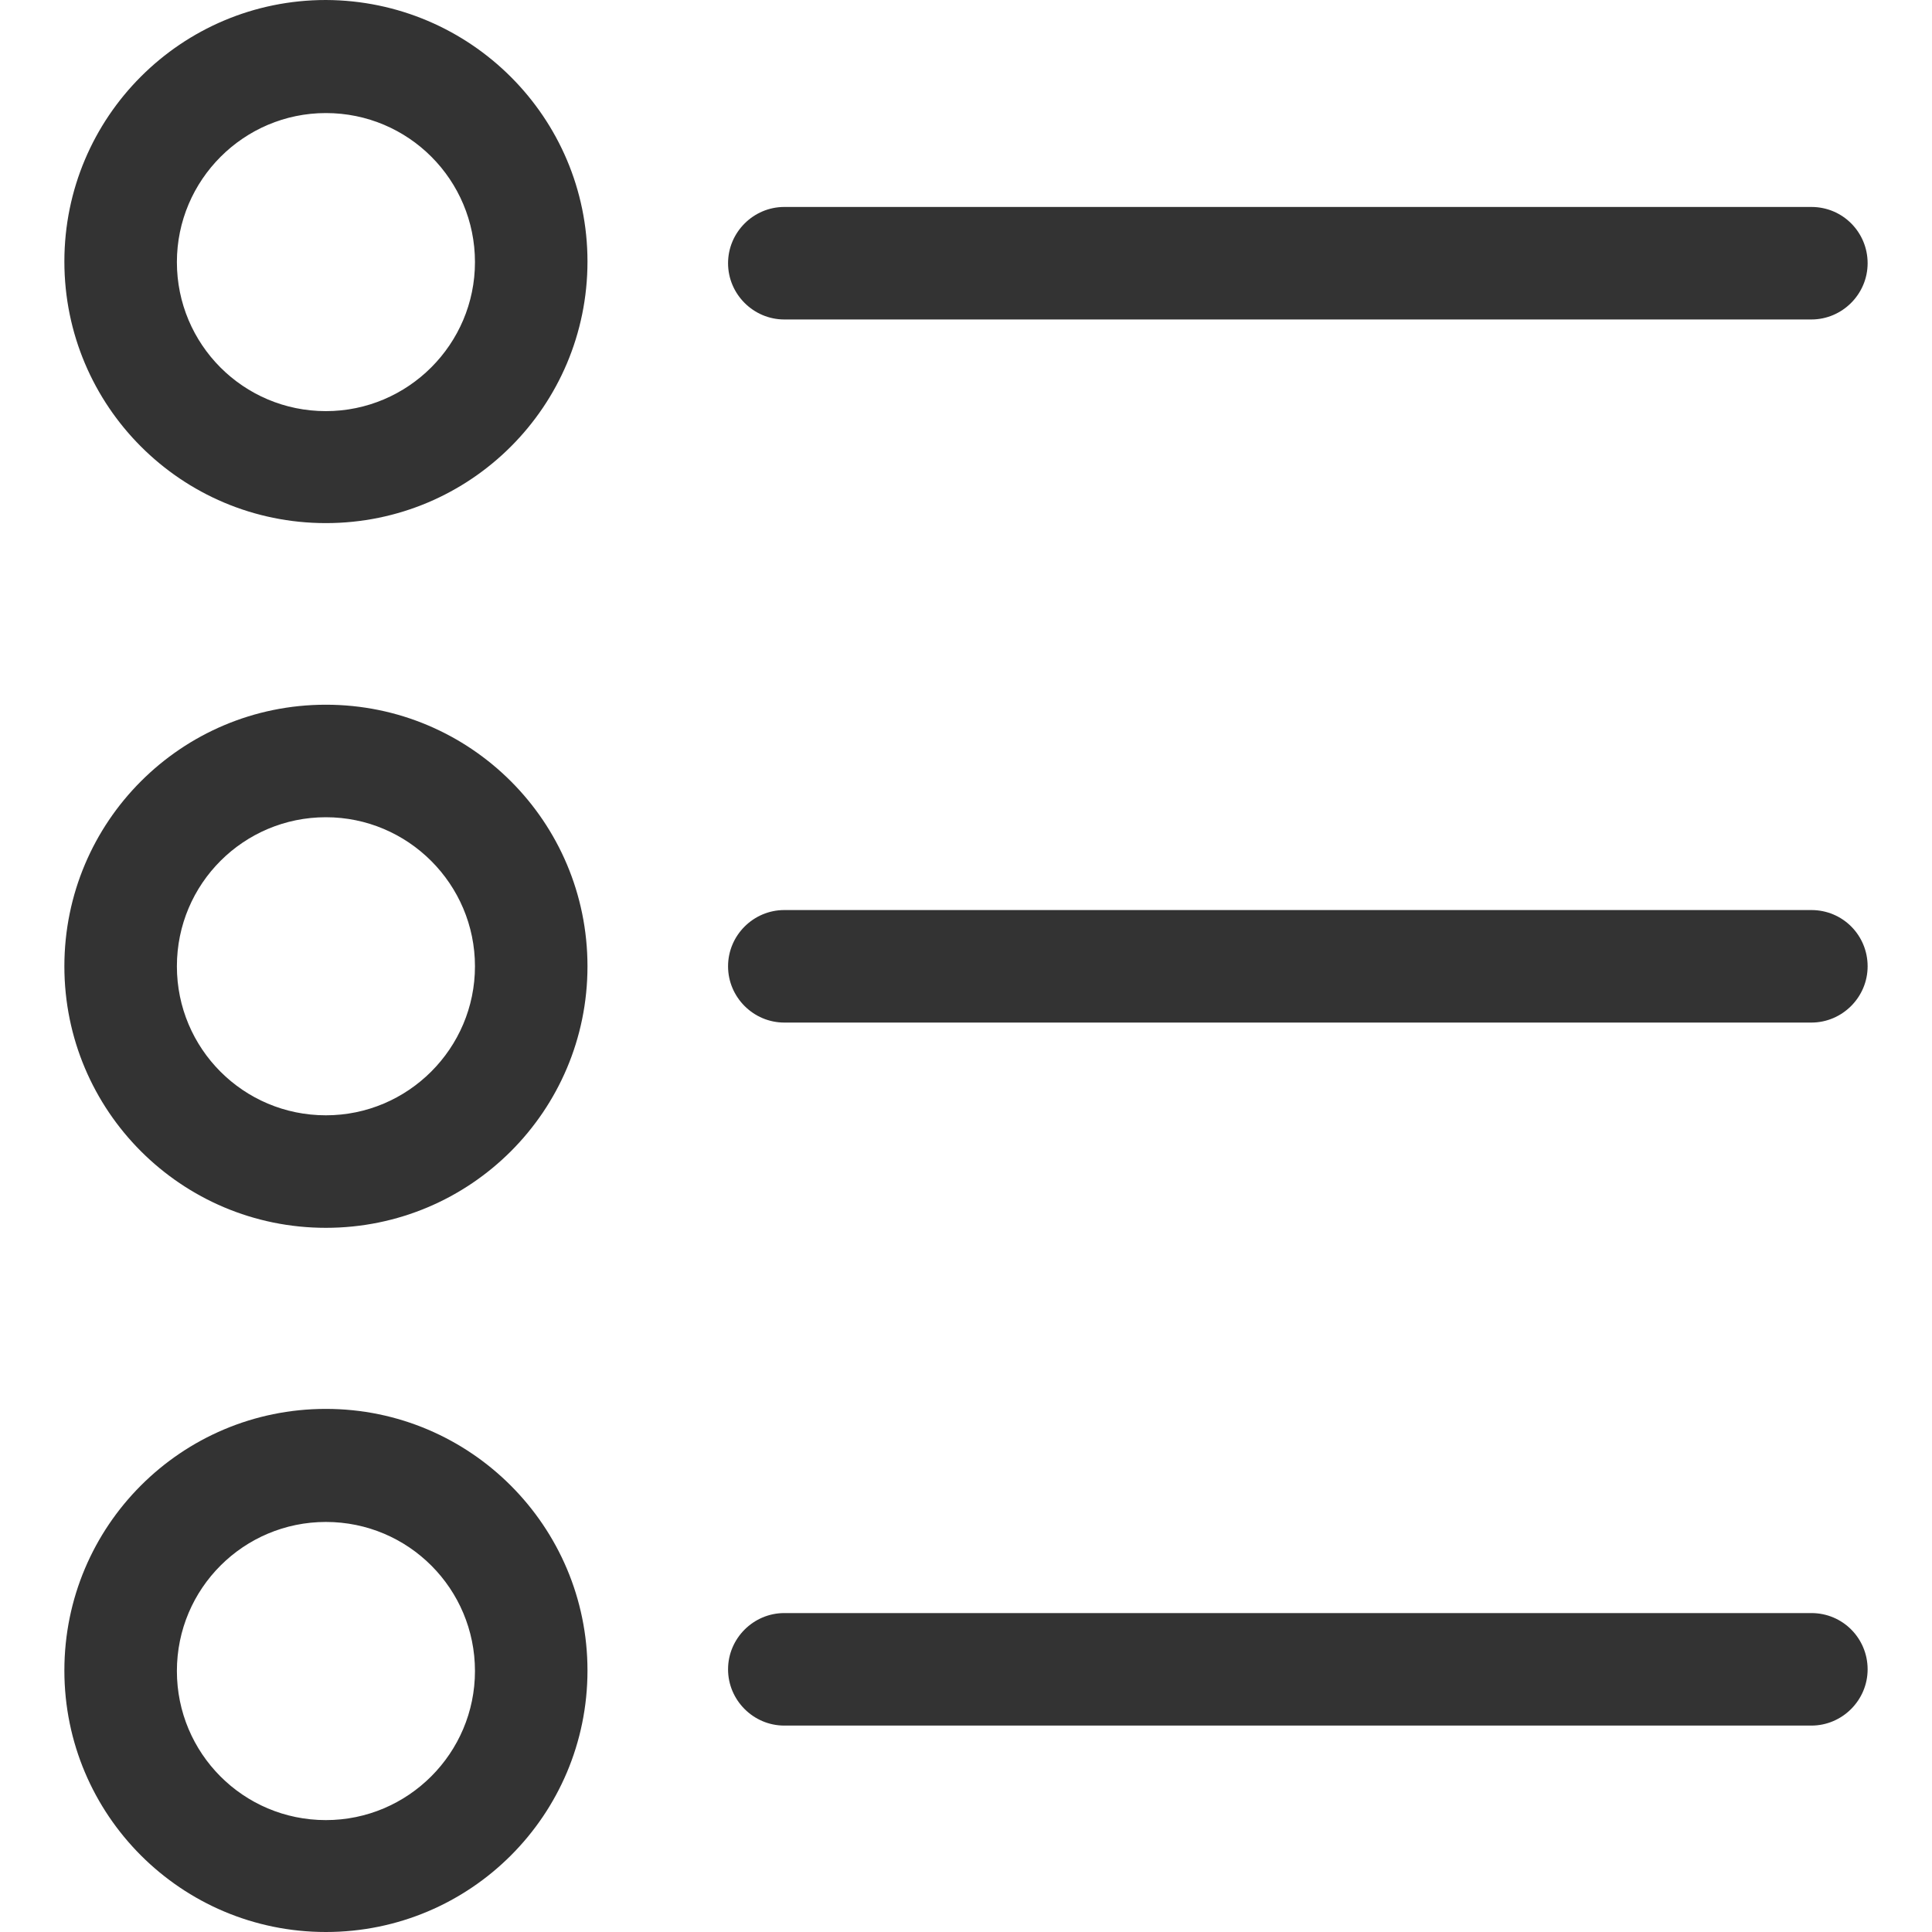 <svg width="25" height="25" viewBox="0 0 25 25" fill="none" xmlns="http://www.w3.org/2000/svg">
<path d="M23.439 11.776H10.149C9.749 11.776 9.421 12.103 9.421 12.504C9.421 12.904 9.749 13.232 10.149 13.232H23.439C23.839 13.232 24.167 12.904 24.167 12.504C24.167 12.103 23.846 11.776 23.439 11.776Z" fill="#333333"/>
<path d="M4.217 9.119C2.347 9.119 0.833 10.633 0.833 12.504C0.833 14.374 2.347 15.888 4.217 15.888C6.088 15.888 7.602 14.374 7.602 12.504C7.602 10.633 6.088 9.119 4.217 9.119ZM4.217 14.432C3.147 14.432 2.289 13.566 2.289 12.504C2.289 11.434 3.155 10.575 4.217 10.575C5.28 10.575 6.146 11.441 6.146 12.504C6.146 13.566 5.28 14.432 4.217 14.432Z" fill="#333333"/>
<path d="M23.439 2.678H10.149C9.749 2.678 9.421 3.006 9.421 3.406C9.421 3.806 9.749 4.134 10.149 4.134H23.439C23.839 4.134 24.167 3.806 24.167 3.406C24.167 3.006 23.846 2.678 23.439 2.678Z" fill="#333333"/>
<path d="M4.217 0C2.347 0 0.833 1.514 0.833 3.384C0.833 5.255 2.347 6.769 4.217 6.769C6.088 6.769 7.602 5.255 7.602 3.384C7.602 1.521 6.088 0.007 4.217 0ZM4.217 5.32C3.147 5.32 2.289 4.454 2.289 3.392C2.289 2.329 3.155 1.463 4.217 1.463C5.287 1.463 6.146 2.329 6.146 3.392C6.146 4.454 5.28 5.32 4.217 5.32Z" fill="#333333"/>
<path d="M23.439 20.873H10.149C9.749 20.873 9.421 21.201 9.421 21.601C9.421 22.001 9.749 22.329 10.149 22.329H23.439C23.839 22.329 24.167 22.001 24.167 21.601C24.167 21.201 23.846 20.873 23.439 20.873Z" fill="#333333"/>
<path d="M4.217 18.231C2.347 18.231 0.833 19.745 0.833 21.616C0.833 23.486 2.347 25 4.217 25C6.088 25 7.602 23.486 7.602 21.616C7.602 19.753 6.088 18.231 4.217 18.231ZM4.217 23.552C3.147 23.552 2.289 22.686 2.289 21.623C2.289 20.553 3.155 19.694 4.217 19.694C5.287 19.694 6.146 20.56 6.146 21.623C6.146 22.686 5.28 23.552 4.217 23.552Z" fill="#333333"/>
</svg>
